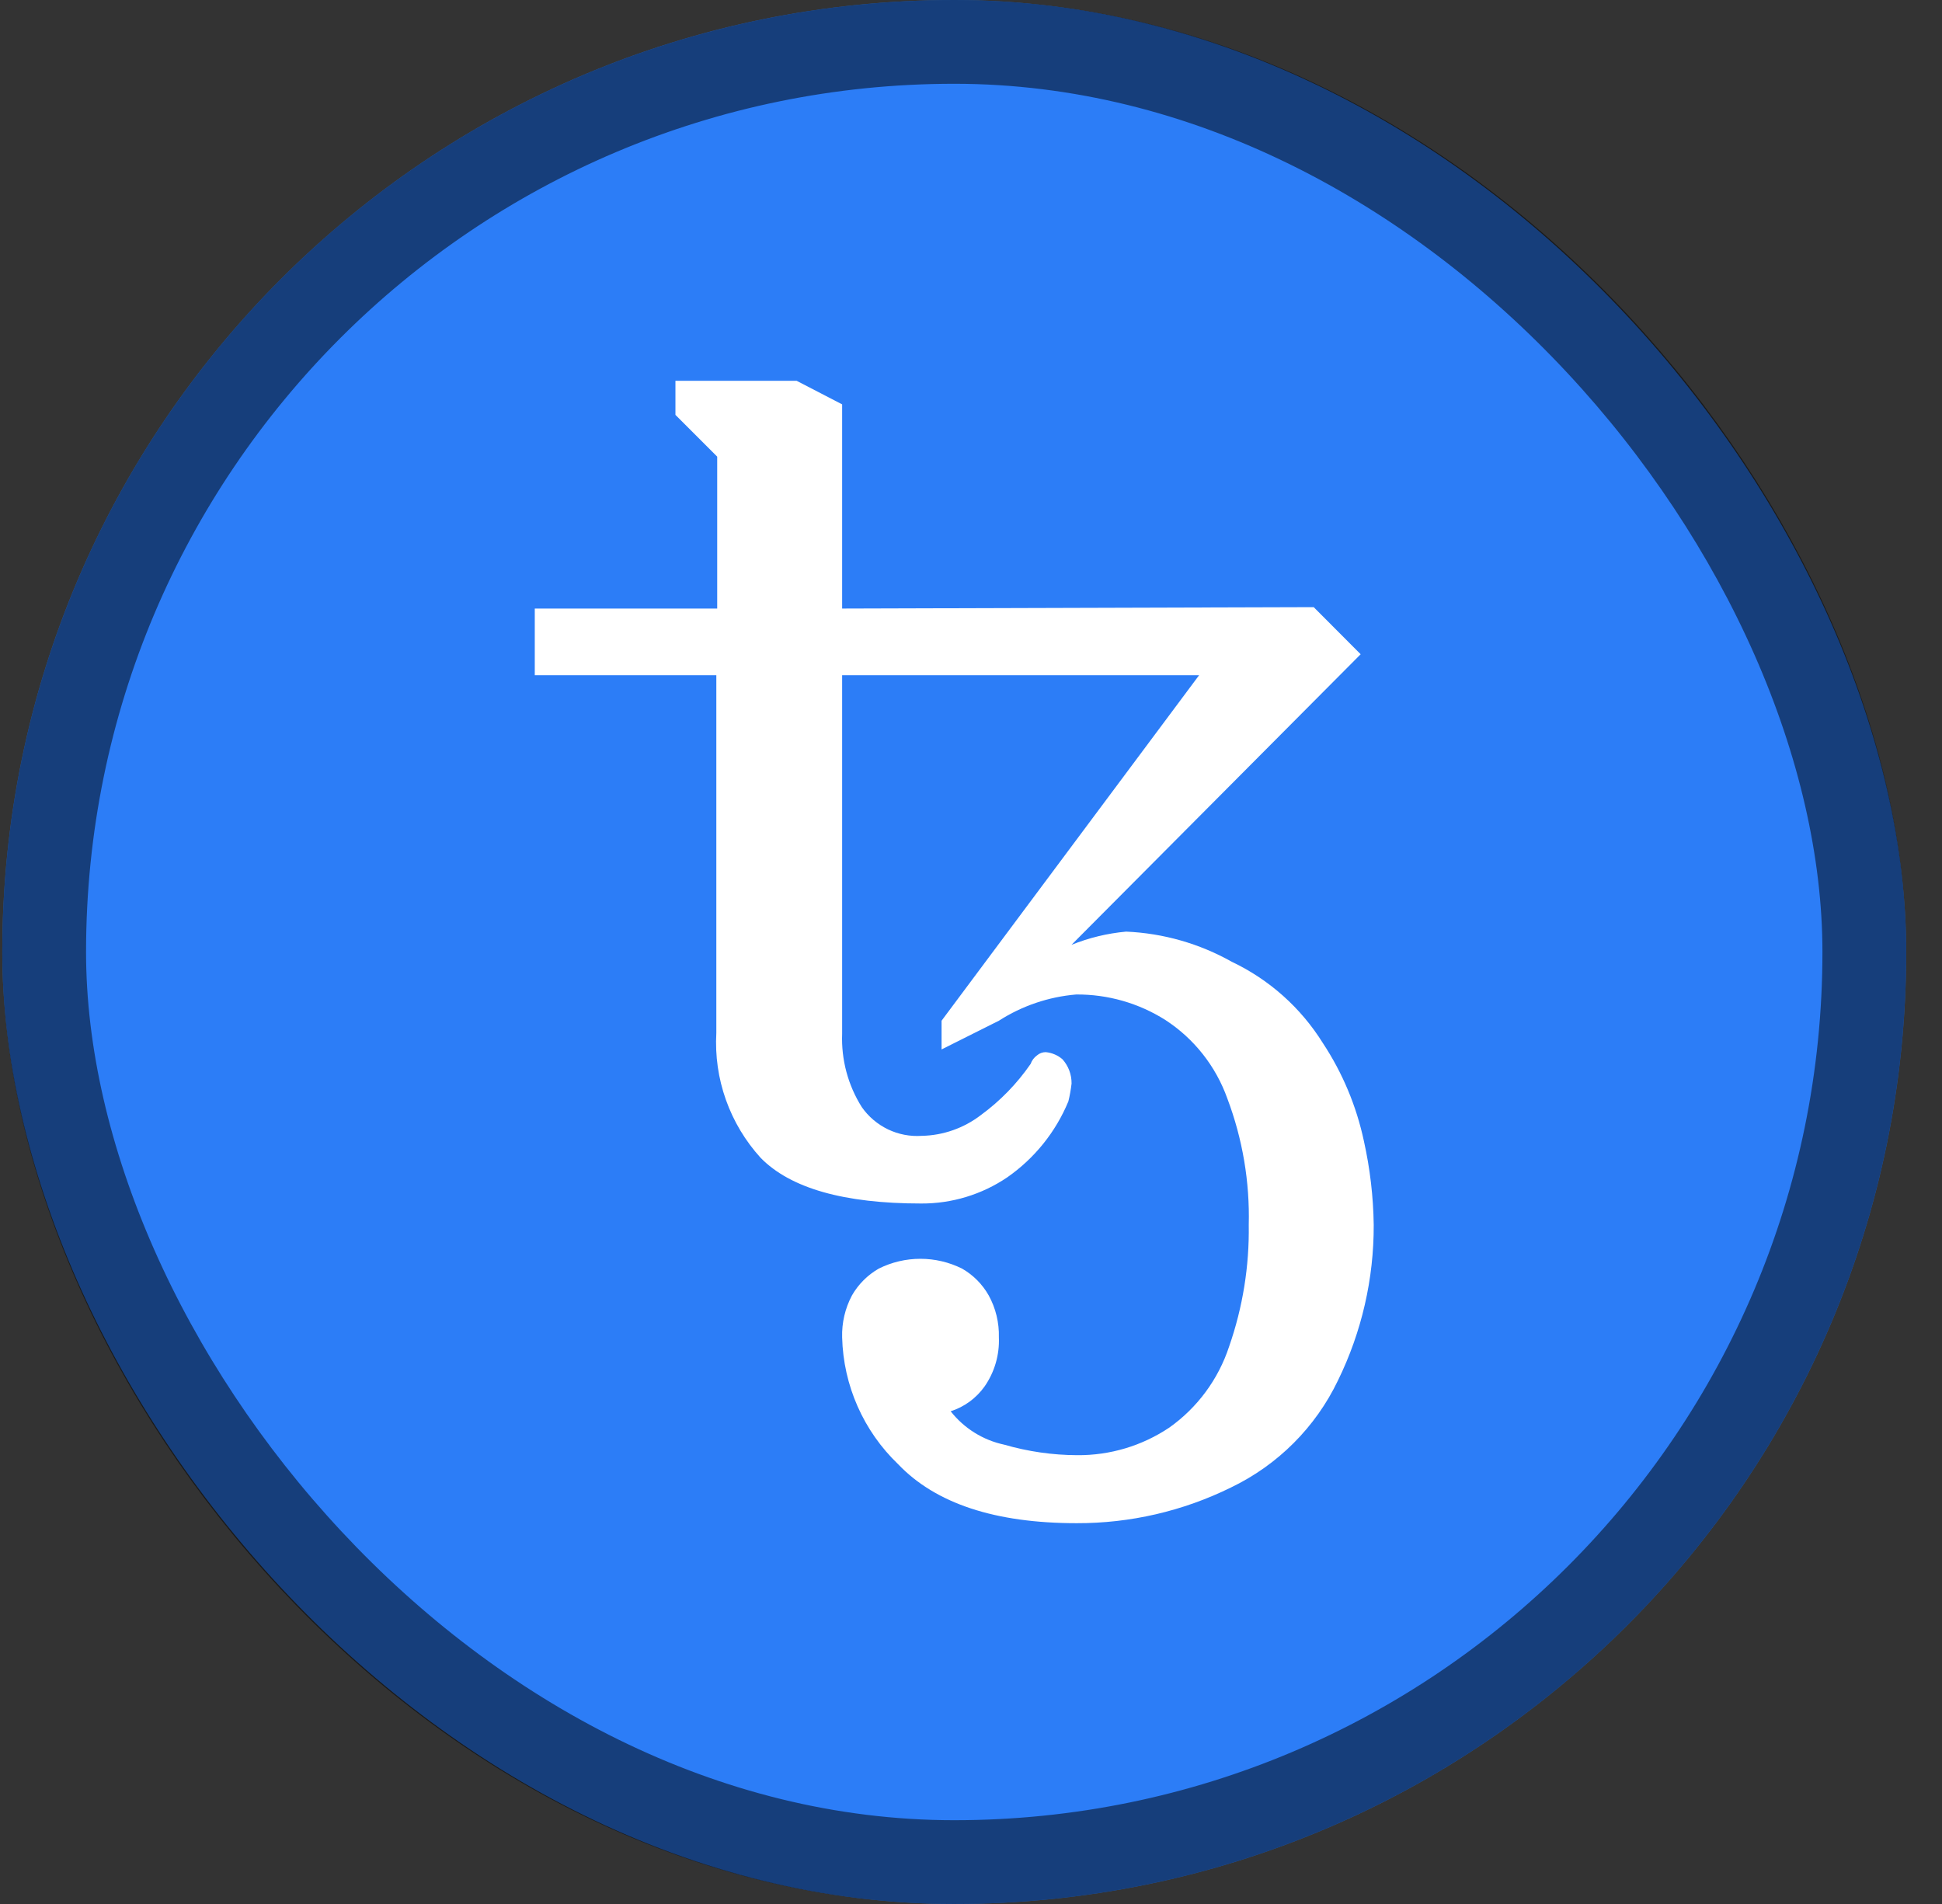 <svg width="51" height="50" viewBox="0 0 51 50" fill="none" xmlns="http://www.w3.org/2000/svg">
<rect x="0" y="0" width="51" height="50" fill="#333333" stroke="none"/>
<rect x="0.06" width="50" height="50" rx="25" fill="#2C7DF7"/>
<rect x="1.16" y="1.1" width="47.8" height="47.8" rx="23.9" stroke="black" stroke-opacity="0.5" stroke-width="2.2" style="mix-blend-mode:soft-light"/>
<path d="M28.275 40C26.135 40 24.572 39.484 23.588 38.453C22.676 37.58 22.147 36.382 22.116 35.12C22.105 34.736 22.194 34.357 22.374 34.018C22.542 33.725 22.784 33.483 23.077 33.315C23.417 33.145 23.791 33.057 24.171 33.057C24.551 33.057 24.926 33.145 25.266 33.315C25.558 33.482 25.799 33.725 25.965 34.018C26.15 34.355 26.242 34.735 26.232 35.12C26.251 35.579 26.119 36.032 25.857 36.409C25.638 36.717 25.326 36.946 24.966 37.061C25.318 37.509 25.815 37.819 26.372 37.938C26.995 38.118 27.641 38.212 28.289 38.214C29.148 38.221 29.99 37.97 30.704 37.492C31.444 36.969 31.996 36.221 32.279 35.359C32.636 34.334 32.811 33.253 32.794 32.167C32.823 31.035 32.632 29.908 32.232 28.848C31.93 28.001 31.359 27.276 30.605 26.786C29.904 26.342 29.091 26.11 28.262 26.116C27.539 26.177 26.843 26.413 26.232 26.805L24.727 27.559V26.805L31.491 17.731H22.116V27.147C22.09 27.826 22.269 28.498 22.632 29.073C22.807 29.324 23.044 29.525 23.32 29.658C23.596 29.79 23.901 29.849 24.207 29.828C24.771 29.817 25.316 29.624 25.763 29.28C26.269 28.909 26.709 28.456 27.066 27.939C27.098 27.848 27.157 27.77 27.235 27.714C27.298 27.66 27.378 27.63 27.461 27.63C27.624 27.645 27.778 27.71 27.902 27.817C28.059 27.992 28.144 28.22 28.141 28.455C28.123 28.613 28.095 28.769 28.057 28.923C27.724 29.729 27.165 30.422 26.449 30.92C25.783 31.37 24.997 31.609 24.193 31.605C22.164 31.605 20.758 31.205 19.975 30.405C19.573 29.962 19.263 29.445 19.063 28.881C18.863 28.318 18.778 27.72 18.812 27.123V17.731H14.044V15.981H18.835V11.992L17.738 10.895V10H20.921L22.116 10.619V15.981L34.5 15.944L35.733 17.181L28.139 24.812C28.598 24.627 29.081 24.51 29.574 24.465C30.548 24.507 31.499 24.779 32.349 25.257C33.334 25.725 34.163 26.465 34.74 27.391C35.257 28.174 35.622 29.047 35.818 29.964C35.979 30.688 36.066 31.426 36.076 32.167C36.081 33.582 35.76 34.979 35.138 36.25C34.549 37.481 33.556 38.473 32.326 39.063C31.066 39.684 29.68 40.004 28.275 40Z" fill="white"/>
</svg>
